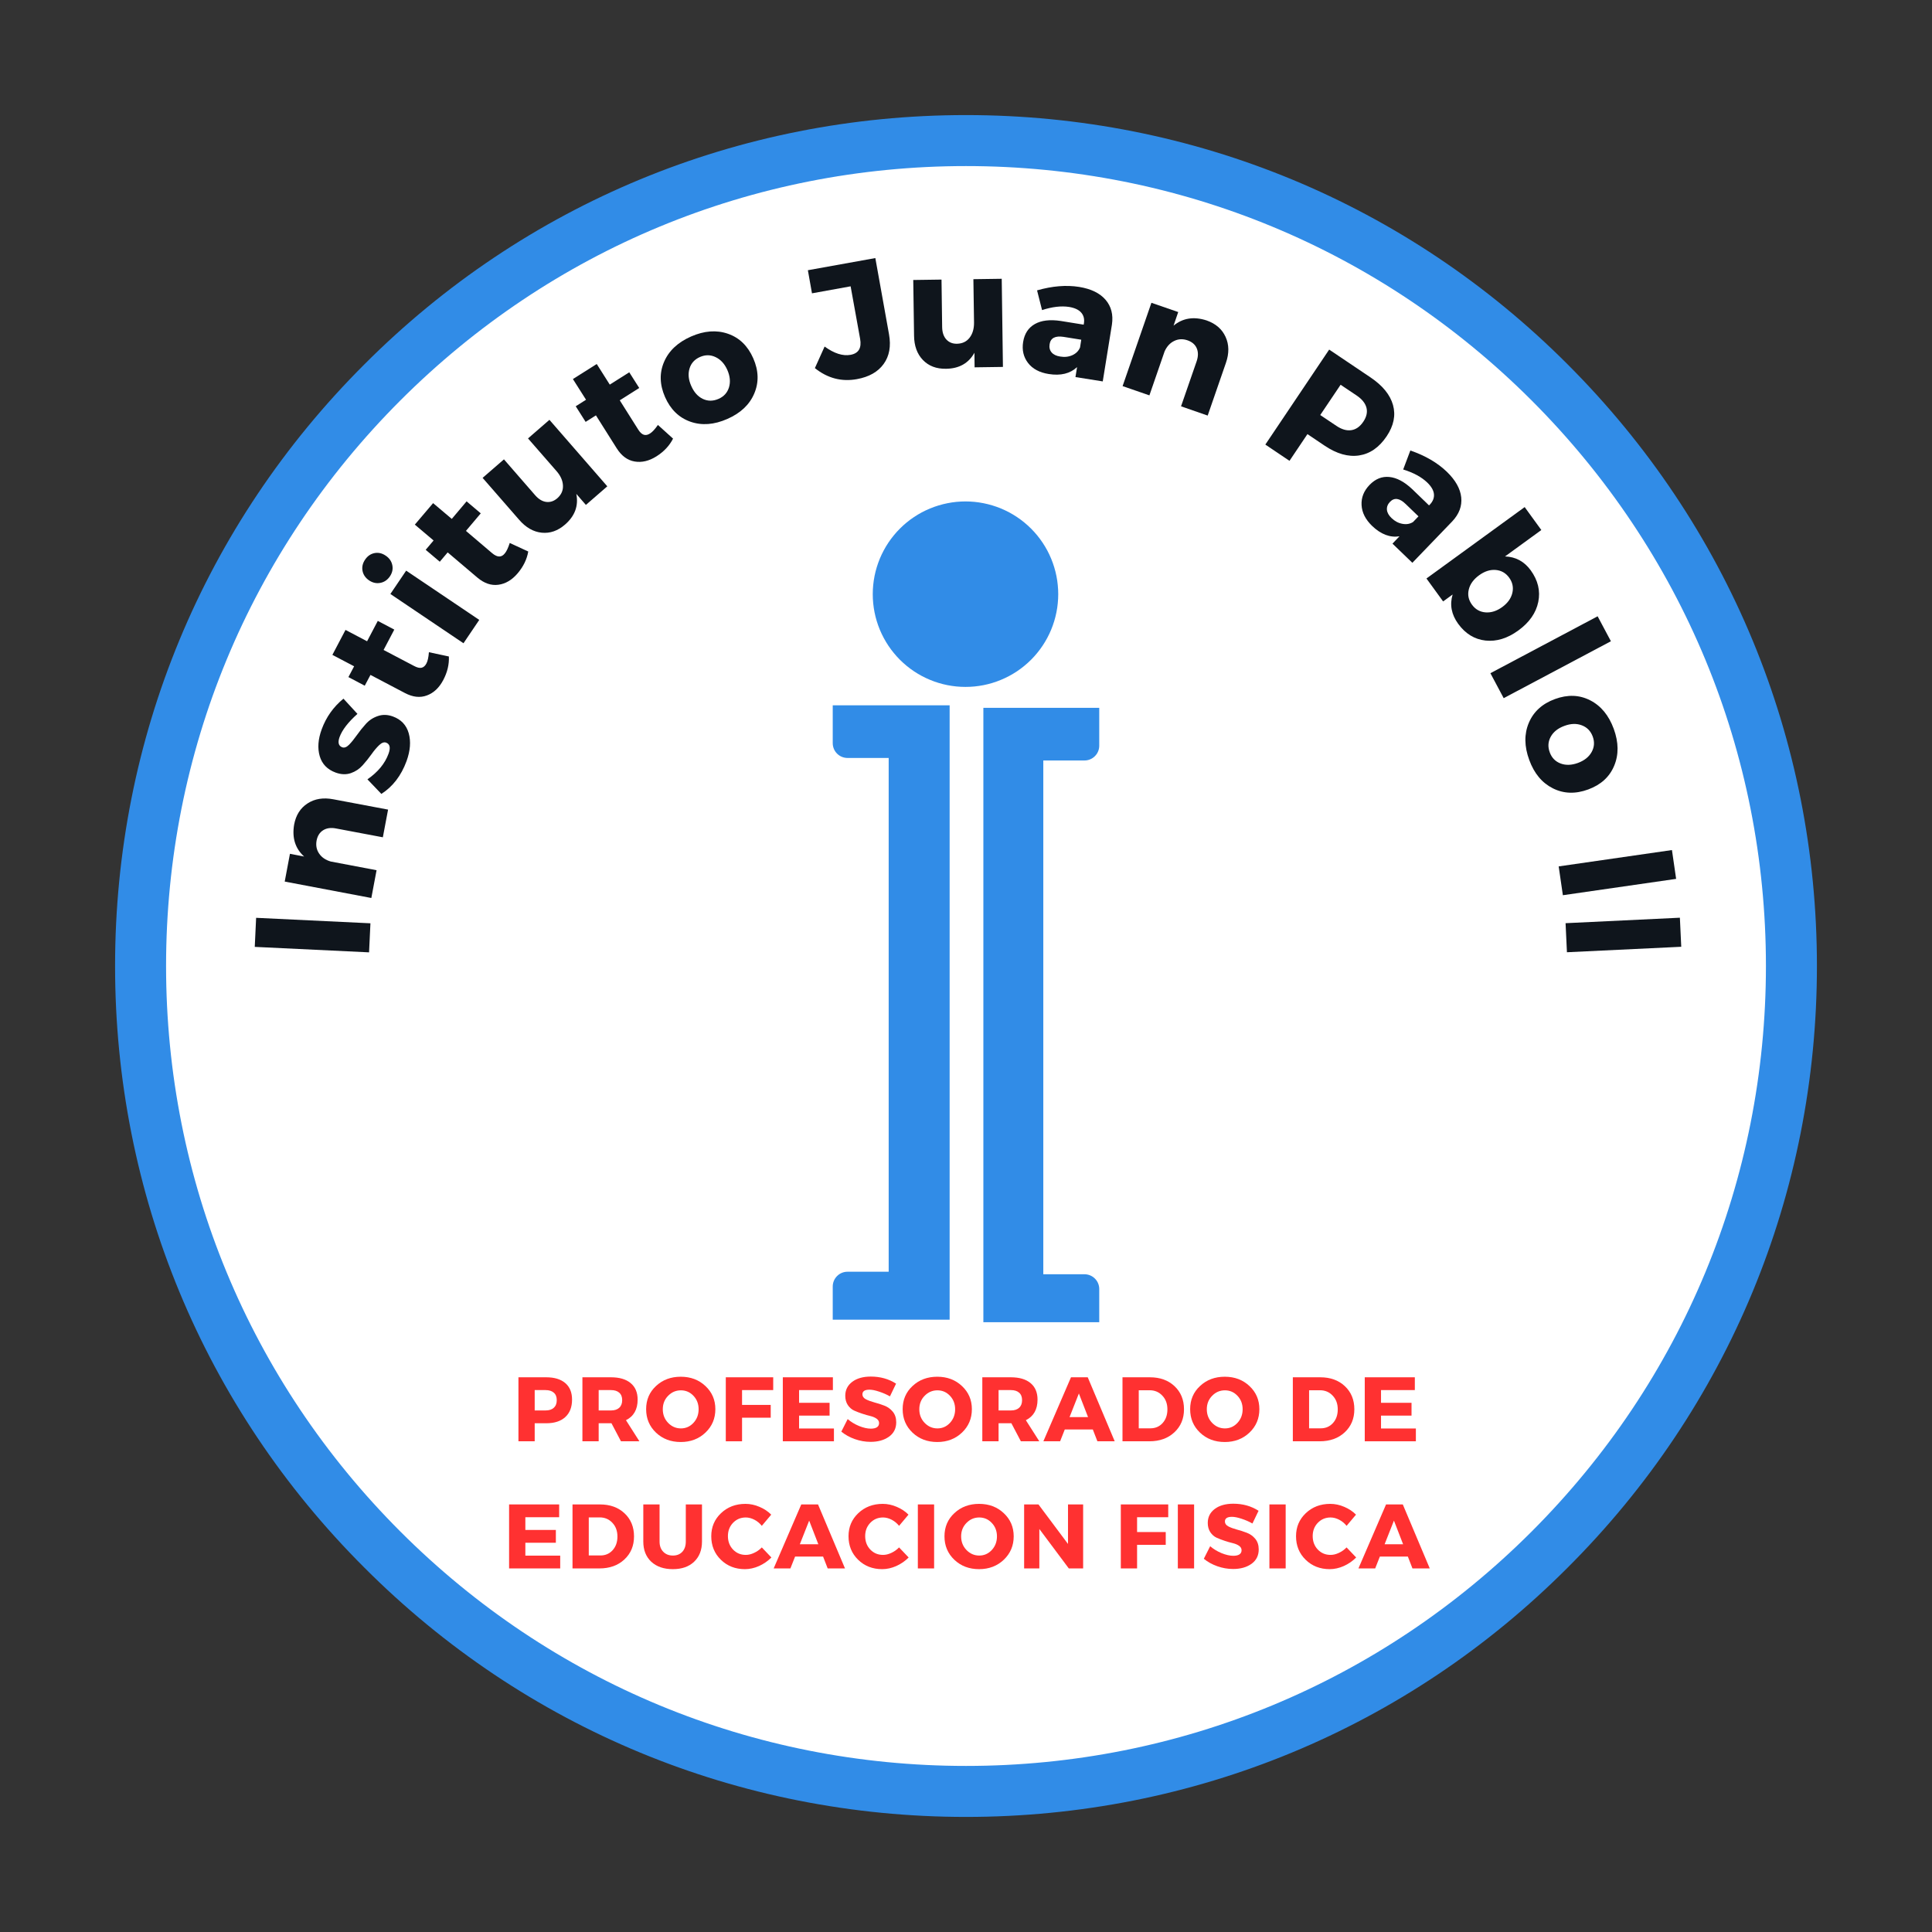 <svg xmlns="http://www.w3.org/2000/svg" xmlns:xlink="http://www.w3.org/1999/xlink" width="500" zoomAndPan="magnify" viewBox="0 0 375 375" height="500" preserveAspectRatio="xMidYMid meet" version="1.0"><rect x="0" y="0" width="375" height="375" fill="#333333" stroke="none"/><defs><g/><clipPath id="6f18730a36"><path d="M 23.715 23.715 L 351.465 23.715 L 351.465 351.465 L 23.715 351.465 Z M 23.715 23.715 " clip-rule="nonzero"/></clipPath><clipPath id="6c59c6cead"><path d="M 22.336 22.336 L 352.664 22.336 L 352.664 352.664 L 22.336 352.664 Z M 22.336 22.336 " clip-rule="nonzero"/></clipPath><clipPath id="77248aa5c9"><path d="M 187.5 352.664 C 143.402 352.664 101.879 335.504 70.723 304.277 C 39.496 273.121 22.336 231.598 22.336 187.5 C 22.336 143.402 39.496 101.879 70.723 70.723 C 101.879 39.496 143.402 22.336 187.5 22.336 C 231.598 22.336 273.121 39.496 304.277 70.723 C 335.504 101.945 352.664 143.402 352.664 187.5 C 352.664 231.598 335.504 273.121 304.277 304.277 C 273.121 335.504 231.598 352.664 187.5 352.664 Z M 187.5 32.234 C 146.043 32.234 107.031 48.41 77.719 77.719 C 48.41 107.031 32.234 146.043 32.234 187.5 C 32.234 228.957 48.41 267.969 77.719 297.281 C 107.031 326.59 146.043 342.766 187.5 342.766 C 228.957 342.766 267.969 326.59 297.281 297.281 C 326.59 267.969 342.766 228.957 342.766 187.5 C 342.766 146.043 326.59 107.031 297.281 77.719 C 267.969 48.41 228.957 32.234 187.5 32.234 Z M 187.5 32.234 " clip-rule="nonzero"/></clipPath><clipPath id="f1bd6f0bba"><path d="M 161.074 136.898 L 184.324 136.898 L 184.324 256.148 L 161.074 256.148 Z M 161.074 136.898 " clip-rule="nonzero"/></clipPath><clipPath id="13906348db"><path d="M 190.871 137.387 L 213.922 137.387 L 213.922 256.637 L 190.871 256.637 Z M 190.871 137.387 " clip-rule="nonzero"/></clipPath><clipPath id="35bfb2cb0c"><path d="M 169.402 97.328 L 205.402 97.328 L 205.402 133.328 L 169.402 133.328 Z M 169.402 97.328 " clip-rule="nonzero"/></clipPath></defs><g clip-path="url(#6f18730a36)"><path fill="#ffffff" d="M 351.465 187.59 C 351.465 190.273 351.398 192.953 351.27 195.633 C 351.137 198.312 350.941 200.984 350.676 203.652 C 350.414 206.324 350.086 208.984 349.691 211.637 C 349.301 214.289 348.84 216.93 348.316 219.562 C 347.793 222.191 347.207 224.809 346.555 227.41 C 345.902 230.012 345.188 232.594 344.41 235.16 C 343.633 237.727 342.789 240.273 341.887 242.801 C 340.984 245.324 340.02 247.824 338.992 250.305 C 337.965 252.781 336.879 255.23 335.73 257.656 C 334.586 260.082 333.379 262.477 332.117 264.84 C 330.852 267.207 329.531 269.539 328.152 271.84 C 326.773 274.141 325.34 276.406 323.848 278.637 C 322.359 280.863 320.812 283.059 319.215 285.211 C 317.617 287.367 315.969 289.48 314.27 291.551 C 312.566 293.625 310.816 295.656 309.016 297.645 C 307.215 299.629 305.363 301.57 303.469 303.469 C 301.57 305.363 299.629 307.215 297.645 309.016 C 295.656 310.816 293.625 312.566 291.551 314.27 C 289.48 315.969 287.367 317.617 285.211 319.215 C 283.059 320.812 280.863 322.359 278.637 323.848 C 276.406 325.34 274.141 326.773 271.84 328.152 C 269.539 329.531 267.207 330.852 264.84 332.117 C 262.477 333.379 260.082 334.586 257.656 335.73 C 255.23 336.879 252.781 337.965 250.305 338.992 C 247.824 340.02 245.324 340.984 242.801 341.887 C 240.273 342.789 237.727 343.633 235.16 344.41 C 232.594 345.188 230.012 345.902 227.41 346.555 C 224.809 347.207 222.191 347.793 219.562 348.316 C 216.93 348.84 214.289 349.301 211.637 349.691 C 208.984 350.086 206.324 350.414 203.652 350.676 C 200.984 350.941 198.312 351.137 195.633 351.27 C 192.953 351.398 190.273 351.465 187.59 351.465 C 184.91 351.465 182.23 351.398 179.551 351.27 C 176.871 351.137 174.199 350.941 171.527 350.676 C 168.859 350.414 166.199 350.086 163.547 349.691 C 160.895 349.301 158.25 348.84 155.621 348.316 C 152.992 347.793 150.375 347.207 147.773 346.555 C 145.172 345.902 142.586 345.188 140.02 344.41 C 137.453 343.633 134.91 342.789 132.383 341.887 C 129.859 340.984 127.355 340.02 124.879 338.992 C 122.402 337.965 119.949 336.879 117.527 335.73 C 115.102 334.586 112.707 333.379 110.34 332.117 C 107.977 330.852 105.645 329.531 103.344 328.152 C 101.043 326.773 98.777 325.34 96.547 323.848 C 94.316 322.359 92.125 320.812 89.973 319.215 C 87.816 317.617 85.703 315.969 83.629 314.27 C 81.559 312.566 79.527 310.816 77.539 309.016 C 75.551 307.215 73.609 305.363 71.715 303.469 C 69.816 301.57 67.969 299.629 66.168 297.645 C 64.367 295.656 62.617 293.625 60.914 291.551 C 59.211 289.48 57.562 287.367 55.965 285.211 C 54.367 283.059 52.824 280.863 51.336 278.637 C 49.844 276.406 48.41 274.141 47.031 271.84 C 45.652 269.539 44.332 267.207 43.066 264.84 C 41.801 262.477 40.598 260.082 39.449 257.656 C 38.305 255.23 37.215 252.781 36.191 250.305 C 35.164 247.824 34.199 245.324 33.297 242.801 C 32.391 240.273 31.551 237.727 30.773 235.16 C 29.992 232.594 29.277 230.012 28.629 227.41 C 27.977 224.809 27.387 222.191 26.863 219.562 C 26.34 216.93 25.883 214.289 25.488 211.637 C 25.098 208.984 24.77 206.324 24.504 203.652 C 24.242 200.984 24.047 198.312 23.914 195.633 C 23.781 192.953 23.715 190.273 23.715 187.59 C 23.715 184.91 23.781 182.23 23.914 179.551 C 24.047 176.871 24.242 174.199 24.504 171.527 C 24.77 168.859 25.098 166.199 25.488 163.547 C 25.883 160.895 26.34 158.25 26.863 155.621 C 27.387 152.992 27.977 150.375 28.629 147.773 C 29.277 145.172 29.992 142.586 30.773 140.02 C 31.551 137.453 32.391 134.91 33.297 132.383 C 34.199 129.859 35.164 127.355 36.191 124.879 C 37.215 122.402 38.305 119.949 39.449 117.527 C 40.598 115.102 41.801 112.707 43.066 110.34 C 44.332 107.977 45.652 105.645 47.031 103.344 C 48.41 101.043 49.844 98.777 51.336 96.547 C 52.824 94.316 54.367 92.125 55.965 89.973 C 57.562 87.816 59.211 85.703 60.914 83.629 C 62.617 81.559 64.367 79.527 66.168 77.539 C 67.969 75.551 69.816 73.609 71.715 71.715 C 73.609 69.816 75.551 67.969 77.539 66.168 C 79.527 64.367 81.559 62.617 83.629 60.914 C 85.703 59.211 87.816 57.562 89.973 55.965 C 92.125 54.367 94.316 52.824 96.547 51.336 C 98.777 49.844 101.043 48.41 103.344 47.031 C 105.645 45.652 107.977 44.332 110.34 43.066 C 112.707 41.801 115.102 40.598 117.527 39.449 C 119.949 38.305 122.402 37.215 124.879 36.191 C 127.355 35.164 129.859 34.199 132.383 33.297 C 134.91 32.391 137.453 31.551 140.02 30.773 C 142.586 29.992 145.172 29.277 147.773 28.629 C 150.375 27.977 152.992 27.387 155.621 26.863 C 158.25 26.34 160.895 25.883 163.547 25.488 C 166.199 25.098 168.859 24.77 171.527 24.504 C 174.199 24.242 176.871 24.047 179.551 23.914 C 182.23 23.781 184.91 23.715 187.59 23.715 C 190.273 23.715 192.953 23.781 195.633 23.914 C 198.312 24.047 200.984 24.242 203.652 24.504 C 206.324 24.77 208.984 25.098 211.637 25.488 C 214.289 25.883 216.93 26.34 219.562 26.863 C 222.191 27.387 224.809 27.977 227.41 28.629 C 230.012 29.277 232.594 29.992 235.16 30.773 C 237.727 31.551 240.273 32.391 242.801 33.297 C 245.324 34.199 247.824 35.164 250.305 36.191 C 252.781 37.215 255.23 38.305 257.656 39.449 C 260.082 40.598 262.477 41.801 264.84 43.066 C 267.207 44.332 269.539 45.652 271.84 47.031 C 274.141 48.41 276.406 49.844 278.637 51.336 C 280.863 52.824 283.059 54.367 285.211 55.965 C 287.367 57.562 289.48 59.211 291.551 60.914 C 293.625 62.617 295.656 64.367 297.645 66.168 C 299.629 67.969 301.57 69.816 303.469 71.715 C 305.363 73.609 307.215 75.551 309.016 77.539 C 310.816 79.527 312.566 81.559 314.27 83.629 C 315.969 85.703 317.617 87.816 319.215 89.973 C 320.812 92.125 322.359 94.316 323.848 96.547 C 325.34 98.777 326.773 101.043 328.152 103.344 C 329.531 105.645 330.852 107.977 332.117 110.34 C 333.379 112.707 334.586 115.102 335.73 117.527 C 336.879 119.949 337.965 122.402 338.992 124.879 C 340.02 127.355 340.984 129.859 341.887 132.383 C 342.789 134.91 343.633 137.453 344.41 140.02 C 345.188 142.586 345.902 145.172 346.555 147.773 C 347.207 150.375 347.793 152.992 348.316 155.621 C 348.84 158.25 349.301 160.895 349.691 163.547 C 350.086 166.199 350.414 168.859 350.676 171.527 C 350.941 174.199 351.137 176.871 351.27 179.551 C 351.398 182.23 351.465 184.91 351.465 187.59 Z M 351.465 187.59 " fill-opacity="1" fill-rule="nonzero"/></g><g clip-path="url(#6c59c6cead)"><g clip-path="url(#77248aa5c9)"><path fill="#318ce7" d="M 22.336 22.336 L 352.664 22.336 L 352.664 352.664 L 22.336 352.664 Z M 22.336 22.336 " fill-opacity="1" fill-rule="nonzero"/></g></g><g fill="#0f151c" fill-opacity="1"><g transform="translate(71.526, 187.07)"><g><path d="M 0.375 -7.859 L 0.109 -2.219 L -22.078 -3.281 L -21.812 -8.922 Z M 0.375 -7.859 "/></g></g></g><g fill="#0f151c" fill-opacity="1"><g transform="translate(71.67, 176.456)"><g><path d="M -14.578 -16.406 C -14.234 -18.25 -13.363 -19.617 -11.969 -20.516 C -10.582 -21.422 -8.91 -21.688 -6.953 -21.312 L 3.656 -19.312 L 2.641 -13.938 L -6.469 -15.656 C -7.445 -15.844 -8.27 -15.727 -8.938 -15.312 C -9.613 -14.895 -10.039 -14.227 -10.219 -13.312 C -10.395 -12.352 -10.227 -11.504 -9.719 -10.766 C -9.219 -10.035 -8.469 -9.523 -7.469 -9.234 L 1.422 -7.547 L 0.406 -2.156 L -16.406 -5.344 L -15.391 -10.734 L -12.641 -10.203 C -14.367 -11.766 -15.016 -13.832 -14.578 -16.406 Z M -14.578 -16.406 "/></g></g></g><g fill="#0f151c" fill-opacity="1"><g transform="translate(75.897, 155.331)"><g><path d="M -13.453 -13.781 C -12.586 -16.145 -11.18 -18.125 -9.234 -19.719 L -6.516 -16.766 C -8.316 -15.16 -9.473 -13.664 -9.984 -12.281 C -10.367 -11.219 -10.195 -10.551 -9.469 -10.281 C -9.062 -10.133 -8.617 -10.301 -8.141 -10.781 C -7.672 -11.258 -7.172 -11.875 -6.641 -12.625 C -6.109 -13.383 -5.523 -14.113 -4.891 -14.812 C -4.266 -15.52 -3.488 -16.031 -2.562 -16.344 C -1.645 -16.664 -0.672 -16.641 0.359 -16.266 C 1.961 -15.68 2.988 -14.594 3.438 -13 C 3.883 -11.414 3.742 -9.617 3.016 -7.609 C 1.973 -4.773 0.344 -2.648 -1.875 -1.234 L -4.578 -4.062 C -2.547 -5.469 -1.18 -7.125 -0.484 -9.031 C -0.055 -10.195 -0.211 -10.914 -0.953 -11.188 C -1.359 -11.332 -1.805 -11.172 -2.297 -10.703 C -2.785 -10.242 -3.285 -9.648 -3.797 -8.922 C -4.316 -8.191 -4.891 -7.477 -5.516 -6.781 C -6.141 -6.082 -6.898 -5.578 -7.797 -5.266 C -8.703 -4.953 -9.688 -4.988 -10.75 -5.375 C -12.363 -5.969 -13.395 -7.035 -13.844 -8.578 C -14.289 -10.117 -14.16 -11.852 -13.453 -13.781 Z M -13.453 -13.781 "/></g></g></g><g fill="#0f151c" fill-opacity="1"><g transform="translate(81.782, 139.563)"><g><path d="M 1.469 -12.969 L 5.344 -12.141 C 5.414 -10.598 5.051 -9.07 4.25 -7.562 C 3.457 -6.062 2.398 -5.066 1.078 -4.578 C -0.234 -4.086 -1.656 -4.242 -3.188 -5.047 L -9.875 -8.562 L -10.984 -6.469 L -14.156 -8.141 L -13.047 -10.234 L -17.266 -12.453 L -14.719 -17.297 L -10.531 -15.094 L -8.453 -19.047 L -5.25 -17.359 L -7.328 -13.406 L -1.406 -10.297 C -0.82 -9.984 -0.336 -9.867 0.047 -9.953 C 0.441 -10.047 0.758 -10.332 1 -10.812 C 1.238 -11.27 1.395 -11.988 1.469 -12.969 Z M 1.469 -12.969 "/></g></g></g><g fill="#0f151c" fill-opacity="1"><g transform="translate(88.742, 126.667)"><g><path d="M -18.375 -15.859 C -18.52 -16.617 -18.352 -17.348 -17.875 -18.047 C -17.406 -18.742 -16.797 -19.164 -16.047 -19.312 C -15.297 -19.457 -14.57 -19.289 -13.875 -18.812 C -13.176 -18.344 -12.75 -17.727 -12.594 -16.969 C -12.438 -16.219 -12.594 -15.492 -13.062 -14.797 C -13.539 -14.098 -14.16 -13.676 -14.922 -13.531 C -15.68 -13.383 -16.41 -13.547 -17.109 -14.016 C -17.805 -14.492 -18.227 -15.109 -18.375 -15.859 Z M 4.281 -6.344 L 1.219 -1.812 L -12.969 -11.375 L -9.906 -15.906 Z M 4.281 -6.344 "/></g></g></g><g fill="#0f151c" fill-opacity="1"><g transform="translate(94.69, 117.735)"><g><path d="M 4.25 -12.344 L 7.844 -10.688 C 7.582 -9.176 6.898 -7.77 5.797 -6.469 C 4.691 -5.164 3.441 -4.422 2.047 -4.234 C 0.648 -4.047 -0.707 -4.508 -2.031 -5.625 L -7.797 -10.516 L -9.328 -8.703 L -12.062 -11.016 L -10.531 -12.828 L -14.172 -15.906 L -10.625 -20.078 L -7 -17.016 L -4.125 -20.422 L -1.375 -18.094 L -4.25 -14.688 L 0.859 -10.344 C 1.359 -9.926 1.812 -9.719 2.219 -9.719 C 2.625 -9.719 2.988 -9.926 3.312 -10.344 C 3.633 -10.727 3.945 -11.395 4.25 -12.344 Z M 4.25 -12.344 "/></g></g></g><g fill="#0f151c" fill-opacity="1"><g transform="translate(103.644, 106.77)"><g><path d="M 3 -25.281 L 14.234 -12.375 L 10.078 -8.766 L 8.219 -10.906 C 8.676 -8.602 7.945 -6.617 6.031 -4.953 C 4.625 -3.734 3.113 -3.207 1.5 -3.375 C -0.113 -3.539 -1.57 -4.375 -2.875 -5.875 L -9.969 -14.016 L -5.828 -17.609 L 0.234 -10.641 C 0.91 -9.867 1.633 -9.438 2.406 -9.344 C 3.176 -9.258 3.883 -9.5 4.531 -10.062 C 5.312 -10.758 5.676 -11.582 5.625 -12.531 C 5.582 -13.488 5.172 -14.414 4.391 -15.312 L -1.156 -21.672 Z M 3 -25.281 "/></g></g></g><g fill="#0f151c" fill-opacity="1"><g transform="translate(119.951, 92.981)"><g><path d="M 7.75 -10.5 L 10.688 -7.844 C 9.988 -6.469 8.914 -5.32 7.469 -4.406 C 6.031 -3.5 4.613 -3.164 3.219 -3.406 C 1.832 -3.645 0.676 -4.5 -0.25 -5.969 L -4.281 -12.359 L -6.281 -11.094 L -8.203 -14.125 L -6.203 -15.391 L -8.75 -19.406 L -4.125 -22.328 L -1.594 -18.328 L 2.188 -20.719 L 4.125 -17.672 L 0.344 -15.281 L 3.922 -9.609 C 4.266 -9.055 4.629 -8.719 5.016 -8.594 C 5.41 -8.477 5.828 -8.57 6.266 -8.875 C 6.691 -9.145 7.188 -9.688 7.75 -10.5 Z M 7.75 -10.5 "/></g></g></g><g fill="#0f151c" fill-opacity="1"><g transform="translate(131.834, 85.222)"><g><path d="M 2.297 -19.906 C 4.859 -21.031 7.25 -21.207 9.469 -20.438 C 11.688 -19.664 13.32 -18.078 14.375 -15.672 C 15.426 -13.273 15.488 -10.992 14.562 -8.828 C 13.645 -6.672 11.906 -5.031 9.344 -3.906 C 6.77 -2.77 4.375 -2.594 2.156 -3.375 C -0.062 -4.164 -1.695 -5.758 -2.75 -8.156 C -3.801 -10.562 -3.863 -12.836 -2.938 -14.984 C -2.02 -17.129 -0.273 -18.77 2.297 -19.906 Z M 4.047 -15.938 C 2.992 -15.477 2.312 -14.727 2 -13.688 C 1.688 -12.645 1.797 -11.523 2.328 -10.328 C 2.859 -9.109 3.609 -8.266 4.578 -7.797 C 5.555 -7.336 6.57 -7.336 7.625 -7.797 C 8.656 -8.242 9.332 -8.984 9.656 -10.016 C 9.977 -11.055 9.875 -12.188 9.344 -13.406 C 8.812 -14.602 8.051 -15.438 7.062 -15.906 C 6.082 -16.375 5.078 -16.383 4.047 -15.938 Z M 4.047 -15.938 "/></g></g></g><g fill="#0f151c" fill-opacity="1"><g transform="translate(151.112, 77.226)"><g/></g></g><g fill="#0f151c" fill-opacity="1"><g transform="translate(158.902, 74.669)"><g><path d="M 11 -24.578 L 13.656 -9.781 C 14.07 -7.469 13.723 -5.547 12.609 -4.016 C 11.504 -2.484 9.773 -1.504 7.422 -1.078 C 4.441 -0.535 1.723 -1.25 -0.734 -3.219 L 1.156 -7.406 C 3.008 -6.062 4.688 -5.523 6.188 -5.797 C 7.75 -6.078 8.367 -7.113 8.047 -8.906 L 6.203 -19.094 L -1.297 -17.734 L -2.094 -22.219 Z M 11 -24.578 "/></g></g></g><g fill="#0f151c" fill-opacity="1"><g transform="translate(175.809, 71.47)"><g><path d="M 18.625 -17.359 L 18.859 -0.25 L 13.359 -0.172 L 13.328 -3 C 12.191 -0.957 10.352 0.078 7.812 0.109 C 5.945 0.141 4.453 -0.426 3.328 -1.594 C 2.203 -2.758 1.629 -4.336 1.609 -6.328 L 1.453 -17.125 L 6.938 -17.203 L 7.062 -7.969 C 7.082 -6.945 7.352 -6.148 7.875 -5.578 C 8.406 -5.004 9.102 -4.727 9.969 -4.75 C 11.008 -4.781 11.816 -5.172 12.391 -5.922 C 12.973 -6.68 13.258 -7.656 13.25 -8.844 L 13.125 -17.281 Z M 18.625 -17.359 "/></g></g></g><g fill="#0f151c" fill-opacity="1"><g transform="translate(196.934, 71.282)"><g><path d="M 12.516 -15.594 C 14.836 -15.219 16.551 -14.383 17.656 -13.094 C 18.758 -11.812 19.172 -10.207 18.891 -8.281 L 17.109 2.75 L 11.812 1.906 L 12.125 -0.031 C 10.781 1.238 8.941 1.688 6.609 1.312 C 4.828 1.031 3.492 0.316 2.609 -0.828 C 1.723 -1.984 1.406 -3.344 1.656 -4.906 C 1.914 -6.52 2.676 -7.68 3.938 -8.391 C 5.195 -9.098 6.867 -9.297 8.953 -8.984 L 13.406 -8.266 L 13.453 -8.516 C 13.586 -9.348 13.414 -10.039 12.938 -10.594 C 12.457 -11.156 11.676 -11.523 10.594 -11.703 C 9.062 -11.941 7.305 -11.738 5.328 -11.094 L 4.359 -14.922 C 7.305 -15.766 10.023 -15.988 12.516 -15.594 Z M 8.844 -2.078 C 9.707 -1.93 10.5 -2.02 11.219 -2.344 C 11.938 -2.676 12.43 -3.176 12.703 -3.844 L 12.938 -5.344 L 9.531 -5.891 C 7.895 -6.148 6.984 -5.68 6.797 -4.484 C 6.691 -3.848 6.816 -3.316 7.172 -2.891 C 7.535 -2.461 8.094 -2.191 8.844 -2.078 Z M 8.844 -2.078 "/></g></g></g><g fill="#0f151c" fill-opacity="1"><g transform="translate(215.833, 74.225)"><g><path d="M 18.359 -12.031 C 20.129 -11.414 21.359 -10.352 22.047 -8.844 C 22.742 -7.332 22.766 -5.641 22.109 -3.766 L 18.578 6.438 L 13.406 4.641 L 16.438 -4.109 C 16.758 -5.055 16.766 -5.895 16.453 -6.625 C 16.141 -7.352 15.539 -7.867 14.656 -8.172 C 13.738 -8.484 12.879 -8.441 12.078 -8.047 C 11.273 -7.66 10.656 -6.988 10.219 -6.031 L 7.266 2.516 L 2.062 0.719 L 7.656 -15.453 L 12.859 -13.656 L 11.953 -11.016 C 13.742 -12.492 15.879 -12.832 18.359 -12.031 Z M 18.359 -12.031 "/></g></g></g><g fill="#0f151c" fill-opacity="1"><g transform="translate(236.415, 81.87)"><g/></g></g><g fill="#0f151c" fill-opacity="1"><g transform="translate(243.758, 85.057)"><g><path d="M 14.234 -17.203 L 22.266 -11.797 C 24.617 -10.211 26.07 -8.426 26.625 -6.438 C 27.176 -4.445 26.766 -2.426 25.391 -0.375 C 23.941 1.781 22.16 3.02 20.047 3.344 C 17.941 3.664 15.711 3.035 13.359 1.453 L 10.016 -0.797 L 6.531 4.391 L 1.844 1.234 Z M 16.453 -10.375 L 12.5 -4.5 L 15.625 -2.406 C 16.656 -1.707 17.625 -1.426 18.531 -1.562 C 19.438 -1.695 20.211 -2.242 20.859 -3.203 C 21.492 -4.148 21.695 -5.055 21.469 -5.922 C 21.238 -6.797 20.609 -7.582 19.578 -8.281 Z M 16.453 -10.375 "/></g></g></g><g fill="#0f151c" fill-opacity="1"><g transform="translate(261.654, 97.222)"><g><path d="M 19.156 -5.672 C 20.852 -4.035 21.789 -2.375 21.969 -0.688 C 22.145 1 21.566 2.551 20.234 3.969 L 12.484 12.016 L 8.625 8.297 L 9.984 6.875 C 8.148 7.164 6.379 6.492 4.672 4.859 C 3.379 3.609 2.695 2.254 2.625 0.797 C 2.551 -0.648 3.066 -1.945 4.172 -3.094 C 5.305 -4.27 6.586 -4.785 8.016 -4.641 C 9.453 -4.504 10.938 -3.711 12.469 -2.266 L 15.719 0.875 L 15.906 0.688 C 16.488 0.07 16.742 -0.598 16.672 -1.328 C 16.598 -2.055 16.164 -2.801 15.375 -3.562 C 14.258 -4.633 12.703 -5.477 10.703 -6.094 L 12.094 -9.781 C 14.988 -8.781 17.344 -7.41 19.156 -5.672 Z M 8.453 3.344 C 9.078 3.945 9.781 4.316 10.562 4.453 C 11.344 4.598 12.031 4.477 12.625 4.094 L 13.672 3 L 11.188 0.609 C 10 -0.547 8.984 -0.688 8.141 0.188 C 7.703 0.645 7.504 1.156 7.547 1.719 C 7.598 2.281 7.898 2.82 8.453 3.344 Z M 8.453 3.344 "/></g></g></g><g fill="#0f151c" fill-opacity="1"><g transform="translate(275.5, 110.394)"><g><path d="M 21.609 0.297 C 23.023 2.254 23.516 4.301 23.078 6.438 C 22.641 8.57 21.348 10.422 19.203 11.984 C 17.098 13.516 14.977 14.164 12.844 13.938 C 10.719 13.707 8.945 12.625 7.531 10.688 C 6.219 8.875 5.859 6.977 6.453 5 L 4.609 6.344 L 1.375 1.891 L 20.438 -11.969 L 23.672 -7.516 L 16.625 -2.391 C 18.688 -2.316 20.348 -1.422 21.609 0.297 Z M 10.203 6.969 C 10.867 7.883 11.75 8.383 12.844 8.469 C 13.938 8.551 15.016 8.207 16.078 7.438 C 17.141 6.664 17.797 5.75 18.047 4.688 C 18.297 3.625 18.086 2.633 17.422 1.719 C 16.766 0.82 15.895 0.328 14.812 0.234 C 13.727 0.148 12.656 0.492 11.594 1.266 C 10.52 2.047 9.852 2.961 9.594 4.016 C 9.332 5.066 9.535 6.051 10.203 6.969 Z M 10.203 6.969 "/></g></g></g><g fill="#0f151c" fill-opacity="1"><g transform="translate(288.192, 128.59)"><g><path d="M 3.672 6.922 L 1.094 2.078 L 21.906 -8.969 L 24.484 -4.125 Z M 3.672 6.922 "/></g></g></g><g fill="#0f151c" fill-opacity="1"><g transform="translate(293.495, 137.939)"><g><path d="M 19.734 3.531 C 20.691 6.156 20.719 8.547 19.812 10.703 C 18.914 12.859 17.234 14.391 14.766 15.297 C 12.305 16.203 10.023 16.129 7.922 15.078 C 5.816 14.023 4.285 12.188 3.328 9.562 C 2.359 6.926 2.332 4.523 3.25 2.359 C 4.164 0.191 5.852 -1.344 8.312 -2.25 C 10.781 -3.156 13.055 -3.078 15.141 -2.016 C 17.234 -0.953 18.766 0.895 19.734 3.531 Z M 15.656 5.031 C 15.258 3.957 14.551 3.227 13.531 2.844 C 12.52 2.457 11.395 2.492 10.156 2.953 C 8.906 3.41 8.02 4.113 7.5 5.062 C 6.977 6.008 6.914 7.02 7.312 8.094 C 7.695 9.145 8.395 9.863 9.406 10.25 C 10.414 10.633 11.547 10.598 12.797 10.141 C 14.035 9.68 14.914 8.977 15.438 8.031 C 15.969 7.082 16.039 6.082 15.656 5.031 Z M 15.656 5.031 "/></g></g></g><g fill="#0f151c" fill-opacity="1"><g transform="translate(300.286, 157.674)"><g/></g></g><g fill="#0f151c" fill-opacity="1"><g transform="translate(302.227, 165.964)"><g><path d="M 1.125 7.797 L 0.312 2.203 L 22.297 -0.969 L 23.109 4.625 Z M 1.125 7.797 "/></g></g></g><g fill="#0f151c" fill-opacity="1"><g transform="translate(303.767, 176.971)"><g><path d="M 0.375 7.859 L 0.109 2.219 L 22.297 1.156 L 22.562 6.797 Z M 0.375 7.859 "/></g></g></g><g clip-path="url(#f1bd6f0bba)"><path fill="#318ce7" d="M 216.738 264.48 L 164.496 264.48 C 164.117 264.48 163.754 264.406 163.402 264.258 C 163.051 264.113 162.742 263.906 162.473 263.637 C 162.203 263.367 161.996 263.055 161.852 262.703 C 161.707 262.352 161.633 261.984 161.633 261.605 L 161.633 249.723 C 161.633 249.344 161.703 248.973 161.848 248.621 C 161.992 248.27 162.199 247.957 162.469 247.688 C 162.738 247.414 163.047 247.207 163.398 247.062 C 163.75 246.914 164.117 246.844 164.496 246.844 L 172.492 246.844 L 172.492 147.117 L 164.496 147.117 C 164.117 147.117 163.75 147.043 163.398 146.898 C 163.047 146.754 162.738 146.543 162.469 146.273 C 162.199 146.004 161.992 145.691 161.848 145.34 C 161.703 144.984 161.633 144.617 161.633 144.234 L 161.633 132.355 C 161.633 131.973 161.707 131.609 161.852 131.254 C 161.996 130.902 162.203 130.594 162.473 130.32 C 162.742 130.051 163.051 129.844 163.402 129.699 C 163.754 129.555 164.117 129.48 164.496 129.48 L 216.738 129.48 C 217.117 129.48 217.48 129.555 217.832 129.699 C 218.184 129.844 218.492 130.051 218.762 130.32 C 219.031 130.594 219.238 130.902 219.383 131.254 C 219.527 131.609 219.602 131.973 219.602 132.355 L 219.602 144.234 C 219.602 144.617 219.531 144.984 219.387 145.34 C 219.238 145.691 219.035 146.004 218.766 146.273 C 218.496 146.543 218.188 146.754 217.836 146.898 C 217.484 147.043 217.117 147.117 216.738 147.117 L 208.742 147.117 L 208.742 246.871 L 216.727 246.871 C 217.105 246.871 217.473 246.945 217.824 247.09 C 218.176 247.238 218.484 247.445 218.754 247.715 C 219.023 247.984 219.227 248.297 219.375 248.652 C 219.52 249.004 219.59 249.371 219.59 249.754 L 219.59 261.605 C 219.59 261.984 219.516 262.348 219.371 262.699 C 219.227 263.051 219.02 263.363 218.754 263.633 C 218.484 263.902 218.18 264.109 217.828 264.258 C 217.48 264.402 217.113 264.477 216.738 264.48 Z M 216.738 264.48 " fill-opacity="1" fill-rule="nonzero"/></g><g clip-path="url(#13906348db)"><path fill="#318ce7" d="M 158.262 264.969 L 210.5 264.969 C 210.879 264.969 211.242 264.895 211.594 264.75 C 211.945 264.602 212.254 264.395 212.523 264.125 C 212.793 263.855 213 263.547 213.145 263.191 C 213.289 262.84 213.363 262.477 213.363 262.094 L 213.363 250.215 C 213.363 249.832 213.293 249.465 213.148 249.109 C 213.004 248.758 212.797 248.445 212.527 248.176 C 212.258 247.906 211.949 247.699 211.598 247.551 C 211.246 247.406 210.879 247.332 210.5 247.332 L 202.504 247.332 L 202.504 147.609 L 210.5 147.609 C 210.879 147.609 211.246 147.535 211.598 147.387 C 211.949 147.242 212.258 147.035 212.527 146.762 C 212.797 146.492 213.004 146.18 213.148 145.828 C 213.293 145.477 213.363 145.109 213.363 144.727 L 213.363 132.844 C 213.363 132.465 213.293 132.098 213.145 131.746 C 213 131.395 212.793 131.082 212.523 130.812 C 212.258 130.543 211.945 130.336 211.594 130.188 C 211.246 130.043 210.879 129.969 210.5 129.969 L 158.262 129.969 C 157.879 129.969 157.516 130.043 157.164 130.188 C 156.812 130.336 156.504 130.543 156.234 130.812 C 155.965 131.082 155.758 131.395 155.613 131.746 C 155.469 132.098 155.395 132.465 155.395 132.844 L 155.395 144.727 C 155.395 145.109 155.465 145.477 155.609 145.828 C 155.758 146.18 155.965 146.492 156.23 146.762 C 156.5 147.035 156.812 147.242 157.16 147.387 C 157.512 147.535 157.879 147.609 158.262 147.609 L 166.254 147.609 L 166.254 247.359 L 158.273 247.359 C 157.891 247.359 157.523 247.434 157.172 247.582 C 156.824 247.727 156.512 247.934 156.242 248.207 C 155.977 248.477 155.77 248.789 155.621 249.141 C 155.477 249.492 155.406 249.859 155.406 250.242 L 155.406 262.094 C 155.406 262.473 155.48 262.84 155.625 263.191 C 155.77 263.543 155.977 263.852 156.242 264.121 C 156.512 264.391 156.82 264.598 157.168 264.746 C 157.516 264.895 157.883 264.969 158.262 264.969 Z M 158.262 264.969 " fill-opacity="1" fill-rule="nonzero"/></g><g clip-path="url(#35bfb2cb0c)"><path fill="#318ce7" d="M 205.402 115.328 C 205.402 115.918 205.371 116.508 205.312 117.094 C 205.258 117.68 205.172 118.262 205.055 118.84 C 204.941 119.418 204.797 119.988 204.625 120.555 C 204.453 121.117 204.258 121.672 204.031 122.219 C 203.805 122.762 203.555 123.293 203.277 123.812 C 202.996 124.332 202.695 124.84 202.367 125.328 C 202.039 125.82 201.688 126.293 201.316 126.746 C 200.941 127.203 200.547 127.641 200.129 128.059 C 199.711 128.473 199.277 128.867 198.82 129.242 C 198.363 129.617 197.891 129.969 197.402 130.297 C 196.91 130.621 196.406 130.926 195.887 131.203 C 195.367 131.48 194.832 131.734 194.289 131.957 C 193.746 132.184 193.191 132.383 192.625 132.555 C 192.062 132.727 191.492 132.867 190.914 132.984 C 190.336 133.098 189.75 133.184 189.164 133.242 C 188.578 133.301 187.992 133.328 187.402 133.328 C 186.812 133.328 186.223 133.301 185.637 133.242 C 185.051 133.184 184.469 133.098 183.891 132.984 C 183.312 132.867 182.738 132.727 182.176 132.555 C 181.613 132.383 181.059 132.184 180.512 131.957 C 179.969 131.734 179.438 131.48 178.914 131.203 C 178.395 130.926 177.891 130.621 177.402 130.297 C 176.91 129.969 176.438 129.617 175.98 129.242 C 175.527 128.867 175.09 128.473 174.672 128.059 C 174.258 127.641 173.859 127.203 173.488 126.746 C 173.113 126.293 172.762 125.82 172.434 125.328 C 172.105 124.84 171.805 124.332 171.527 123.812 C 171.25 123.293 170.996 122.762 170.77 122.219 C 170.547 121.672 170.348 121.117 170.176 120.555 C 170.004 119.988 169.863 119.418 169.746 118.84 C 169.633 118.262 169.547 117.68 169.488 117.094 C 169.43 116.508 169.402 115.918 169.402 115.328 C 169.402 114.738 169.43 114.152 169.488 113.566 C 169.547 112.977 169.633 112.395 169.746 111.816 C 169.863 111.238 170.004 110.668 170.176 110.105 C 170.348 109.539 170.547 108.984 170.77 108.441 C 170.996 107.895 171.25 107.363 171.527 106.844 C 171.805 106.324 172.105 105.82 172.434 105.328 C 172.762 104.84 173.113 104.367 173.488 103.91 C 173.859 103.453 174.258 103.02 174.672 102.602 C 175.09 102.184 175.527 101.789 175.98 101.414 C 176.438 101.039 176.91 100.691 177.402 100.363 C 177.891 100.035 178.395 99.73 178.914 99.453 C 179.438 99.176 179.969 98.926 180.512 98.699 C 181.059 98.473 181.613 98.273 182.176 98.105 C 182.738 97.934 183.312 97.789 183.891 97.676 C 184.469 97.559 185.051 97.473 185.637 97.414 C 186.223 97.359 186.812 97.328 187.402 97.328 C 187.992 97.328 188.578 97.359 189.164 97.414 C 189.75 97.473 190.336 97.559 190.914 97.676 C 191.492 97.789 192.062 97.934 192.625 98.105 C 193.191 98.273 193.746 98.473 194.289 98.699 C 194.832 98.926 195.367 99.176 195.887 99.453 C 196.406 99.73 196.91 100.035 197.402 100.363 C 197.891 100.691 198.363 101.039 198.82 101.414 C 199.277 101.789 199.711 102.184 200.129 102.602 C 200.547 103.02 200.941 103.453 201.316 103.91 C 201.688 104.367 202.039 104.84 202.367 105.328 C 202.695 105.82 202.996 106.324 203.277 106.844 C 203.555 107.363 203.805 107.895 204.031 108.441 C 204.258 108.984 204.453 109.539 204.625 110.105 C 204.797 110.668 204.941 111.238 205.055 111.816 C 205.172 112.395 205.258 112.977 205.312 113.566 C 205.371 114.152 205.402 114.738 205.402 115.328 Z M 205.402 115.328 " fill-opacity="1" fill-rule="nonzero"/></g><g fill="#ff3131" fill-opacity="1"><g transform="translate(99.379, 279.753)"><g><path d="M 1.25 -12.422 L 6.656 -12.422 C 8.238 -12.422 9.469 -12.047 10.344 -11.297 C 11.219 -10.547 11.656 -9.477 11.656 -8.094 C 11.656 -6.633 11.219 -5.504 10.344 -4.703 C 9.469 -3.898 8.238 -3.5 6.656 -3.5 L 4.406 -3.5 L 4.406 0 L 1.25 0 Z M 4.406 -9.938 L 4.406 -5.984 L 6.5 -5.984 C 7.195 -5.984 7.734 -6.156 8.109 -6.5 C 8.492 -6.844 8.688 -7.336 8.688 -7.984 C 8.688 -8.629 8.492 -9.113 8.109 -9.438 C 7.734 -9.77 7.195 -9.938 6.5 -9.938 Z M 4.406 -9.938 "/></g></g></g><g fill="#ff3131" fill-opacity="1"><g transform="translate(111.796, 279.753)"><g><path d="M 8.734 0 L 6.891 -3.5 L 4.406 -3.5 L 4.406 0 L 1.25 0 L 1.25 -12.422 L 6.797 -12.422 C 8.441 -12.422 9.711 -12.047 10.609 -11.297 C 11.516 -10.547 11.969 -9.477 11.969 -8.094 C 11.969 -6.176 11.211 -4.844 9.703 -4.094 L 12.312 0 Z M 4.406 -5.984 L 6.797 -5.984 C 7.484 -5.984 8.016 -6.156 8.391 -6.5 C 8.773 -6.844 8.969 -7.336 8.969 -7.984 C 8.969 -8.629 8.773 -9.113 8.391 -9.438 C 8.016 -9.77 7.484 -9.938 6.797 -9.938 L 4.406 -9.938 Z M 4.406 -5.984 "/></g></g></g><g fill="#ff3131" fill-opacity="1"><g transform="translate(124.992, 279.753)"><g><path d="M 7.141 -12.531 C 9.066 -12.531 10.664 -11.926 11.938 -10.719 C 13.219 -9.52 13.859 -8.023 13.859 -6.234 C 13.859 -4.422 13.219 -2.906 11.938 -1.688 C 10.656 -0.469 9.055 0.141 7.141 0.141 C 5.223 0.141 3.625 -0.461 2.344 -1.672 C 1.062 -2.891 0.422 -4.41 0.422 -6.234 C 0.422 -8.047 1.062 -9.547 2.344 -10.734 C 3.625 -11.93 5.223 -12.531 7.141 -12.531 Z M 7.172 -9.891 C 6.203 -9.891 5.375 -9.535 4.688 -8.828 C 4 -8.129 3.656 -7.258 3.656 -6.219 C 3.656 -5.176 4 -4.297 4.688 -3.578 C 5.383 -2.859 6.211 -2.5 7.172 -2.5 C 8.129 -2.5 8.941 -2.859 9.609 -3.578 C 10.273 -4.297 10.609 -5.176 10.609 -6.219 C 10.609 -7.258 10.273 -8.129 9.609 -8.828 C 8.941 -9.535 8.129 -9.891 7.172 -9.891 Z M 7.172 -9.891 "/></g></g></g><g fill="#ff3131" fill-opacity="1"><g transform="translate(139.626, 279.753)"><g><path d="M 10.453 -9.938 L 4.406 -9.938 L 4.406 -7.062 L 9.969 -7.062 L 9.969 -4.578 L 4.406 -4.578 L 4.406 0 L 1.25 0 L 1.25 -12.422 L 10.453 -12.422 Z M 10.453 -9.938 "/></g></g></g><g fill="#ff3131" fill-opacity="1"><g transform="translate(150.694, 279.753)"><g><path d="M 10.969 -9.938 L 4.406 -9.938 L 4.406 -7.469 L 10.328 -7.469 L 10.328 -4.984 L 4.406 -4.984 L 4.406 -2.484 L 11.172 -2.484 L 11.172 0 L 1.25 0 L 1.25 -12.422 L 10.969 -12.422 Z M 10.969 -9.938 "/></g></g></g><g fill="#ff3131" fill-opacity="1"><g transform="translate(163.004, 279.753)"><g><path d="M 6.016 -12.562 C 7.867 -12.562 9.504 -12.102 10.922 -11.188 L 9.734 -8.719 C 9.078 -9.094 8.375 -9.398 7.625 -9.641 C 6.883 -9.891 6.258 -10.016 5.75 -10.016 C 4.844 -10.016 4.391 -9.711 4.391 -9.109 C 4.391 -8.711 4.613 -8.395 5.062 -8.156 C 5.508 -7.926 6.055 -7.723 6.703 -7.547 C 7.348 -7.379 7.992 -7.172 8.641 -6.922 C 9.285 -6.68 9.832 -6.289 10.281 -5.75 C 10.727 -5.207 10.953 -4.52 10.953 -3.688 C 10.953 -2.5 10.484 -1.566 9.547 -0.891 C 8.609 -0.223 7.422 0.109 5.984 0.109 C 4.953 0.109 3.93 -0.066 2.922 -0.422 C 1.922 -0.773 1.047 -1.258 0.297 -1.875 L 1.531 -4.312 C 2.156 -3.77 2.891 -3.32 3.734 -2.969 C 4.586 -2.625 5.348 -2.453 6.016 -2.453 C 6.523 -2.453 6.922 -2.539 7.203 -2.719 C 7.484 -2.906 7.625 -3.176 7.625 -3.531 C 7.625 -3.875 7.461 -4.16 7.141 -4.391 C 6.816 -4.617 6.41 -4.789 5.922 -4.906 C 5.441 -5.02 4.914 -5.172 4.344 -5.359 C 3.781 -5.547 3.254 -5.75 2.766 -5.969 C 2.285 -6.195 1.879 -6.555 1.547 -7.047 C 1.223 -7.547 1.062 -8.141 1.062 -8.828 C 1.062 -9.961 1.516 -10.867 2.422 -11.547 C 3.328 -12.223 4.523 -12.562 6.016 -12.562 Z M 6.016 -12.562 "/></g></g></g><g fill="#ff3131" fill-opacity="1"><g transform="translate(174.782, 279.753)"><g><path d="M 7.141 -12.531 C 9.066 -12.531 10.664 -11.926 11.938 -10.719 C 13.219 -9.52 13.859 -8.023 13.859 -6.234 C 13.859 -4.422 13.219 -2.906 11.938 -1.688 C 10.656 -0.469 9.055 0.141 7.141 0.141 C 5.223 0.141 3.625 -0.461 2.344 -1.672 C 1.062 -2.891 0.422 -4.41 0.422 -6.234 C 0.422 -8.047 1.062 -9.547 2.344 -10.734 C 3.625 -11.93 5.223 -12.531 7.141 -12.531 Z M 7.172 -9.891 C 6.203 -9.891 5.375 -9.535 4.688 -8.828 C 4 -8.129 3.656 -7.258 3.656 -6.219 C 3.656 -5.176 4 -4.297 4.688 -3.578 C 5.383 -2.859 6.211 -2.5 7.172 -2.5 C 8.129 -2.5 8.941 -2.859 9.609 -3.578 C 10.273 -4.297 10.609 -5.176 10.609 -6.219 C 10.609 -7.258 10.273 -8.129 9.609 -8.828 C 8.941 -9.535 8.129 -9.891 7.172 -9.891 Z M 7.172 -9.891 "/></g></g></g><g fill="#ff3131" fill-opacity="1"><g transform="translate(189.416, 279.753)"><g><path d="M 8.734 0 L 6.891 -3.5 L 4.406 -3.5 L 4.406 0 L 1.25 0 L 1.25 -12.422 L 6.797 -12.422 C 8.441 -12.422 9.711 -12.047 10.609 -11.297 C 11.516 -10.547 11.969 -9.477 11.969 -8.094 C 11.969 -6.176 11.211 -4.844 9.703 -4.094 L 12.312 0 Z M 4.406 -5.984 L 6.797 -5.984 C 7.484 -5.984 8.016 -6.156 8.391 -6.5 C 8.773 -6.844 8.969 -7.336 8.969 -7.984 C 8.969 -8.629 8.773 -9.113 8.391 -9.438 C 8.016 -9.77 7.484 -9.938 6.797 -9.938 L 4.406 -9.938 Z M 4.406 -5.984 "/></g></g></g><g fill="#ff3131" fill-opacity="1"><g transform="translate(202.613, 279.753)"><g><path d="M 9.5 -2.297 L 4.062 -2.297 L 3.156 0 L -0.094 0 L 5.266 -12.422 L 8.516 -12.422 L 13.75 0 L 10.391 0 Z M 8.578 -4.688 L 6.797 -9.281 L 4.984 -4.688 Z M 8.578 -4.688 "/></g></g></g><g fill="#ff3131" fill-opacity="1"><g transform="translate(216.625, 279.753)"><g><path d="M 1.25 -12.422 L 6.578 -12.422 C 8.535 -12.422 10.125 -11.848 11.344 -10.703 C 12.57 -9.555 13.188 -8.062 13.188 -6.219 C 13.188 -4.383 12.562 -2.891 11.312 -1.734 C 10.07 -0.578 8.457 0 6.469 0 L 1.25 0 Z M 4.406 -9.906 L 4.406 -2.516 L 6.656 -2.516 C 7.625 -2.516 8.414 -2.852 9.031 -3.531 C 9.656 -4.219 9.969 -5.102 9.969 -6.188 C 9.969 -7.281 9.641 -8.172 8.984 -8.859 C 8.336 -9.555 7.516 -9.906 6.516 -9.906 Z M 4.406 -9.906 "/></g></g></g><g fill="#ff3131" fill-opacity="1"><g transform="translate(230.585, 279.753)"><g><path d="M 7.141 -12.531 C 9.066 -12.531 10.664 -11.926 11.938 -10.719 C 13.219 -9.52 13.859 -8.023 13.859 -6.234 C 13.859 -4.422 13.219 -2.906 11.938 -1.688 C 10.656 -0.469 9.055 0.141 7.141 0.141 C 5.223 0.141 3.625 -0.461 2.344 -1.672 C 1.062 -2.891 0.422 -4.41 0.422 -6.234 C 0.422 -8.047 1.062 -9.547 2.344 -10.734 C 3.625 -11.93 5.223 -12.531 7.141 -12.531 Z M 7.172 -9.891 C 6.203 -9.891 5.375 -9.535 4.688 -8.828 C 4 -8.129 3.656 -7.258 3.656 -6.219 C 3.656 -5.176 4 -4.297 4.688 -3.578 C 5.383 -2.859 6.211 -2.5 7.172 -2.5 C 8.129 -2.5 8.941 -2.859 9.609 -3.578 C 10.273 -4.297 10.609 -5.176 10.609 -6.219 C 10.609 -7.258 10.273 -8.129 9.609 -8.828 C 8.941 -9.535 8.129 -9.891 7.172 -9.891 Z M 7.172 -9.891 "/></g></g></g><g fill="#ff3131" fill-opacity="1"><g transform="translate(245.218, 279.753)"><g/></g></g><g fill="#ff3131" fill-opacity="1"><g transform="translate(249.688, 279.753)"><g><path d="M 1.25 -12.422 L 6.578 -12.422 C 8.535 -12.422 10.125 -11.848 11.344 -10.703 C 12.57 -9.555 13.188 -8.062 13.188 -6.219 C 13.188 -4.383 12.562 -2.891 11.312 -1.734 C 10.07 -0.578 8.457 0 6.469 0 L 1.25 0 Z M 4.406 -9.906 L 4.406 -2.516 L 6.656 -2.516 C 7.625 -2.516 8.414 -2.852 9.031 -3.531 C 9.656 -4.219 9.969 -5.102 9.969 -6.188 C 9.969 -7.281 9.641 -8.172 8.984 -8.859 C 8.336 -9.555 7.516 -9.906 6.516 -9.906 Z M 4.406 -9.906 "/></g></g></g><g fill="#ff3131" fill-opacity="1"><g transform="translate(263.648, 279.753)"><g><path d="M 10.969 -9.938 L 4.406 -9.938 L 4.406 -7.469 L 10.328 -7.469 L 10.328 -4.984 L 4.406 -4.984 L 4.406 -2.484 L 11.172 -2.484 L 11.172 0 L 1.25 0 L 1.25 -12.422 L 10.969 -12.422 Z M 10.969 -9.938 "/></g></g></g><g fill="#ff3131" fill-opacity="1"><g transform="translate(97.564, 304.431)"><g><path d="M 10.969 -9.938 L 4.406 -9.938 L 4.406 -7.469 L 10.328 -7.469 L 10.328 -4.984 L 4.406 -4.984 L 4.406 -2.484 L 11.172 -2.484 L 11.172 0 L 1.25 0 L 1.25 -12.422 L 10.969 -12.422 Z M 10.969 -9.938 "/></g></g></g><g fill="#ff3131" fill-opacity="1"><g transform="translate(109.874, 304.431)"><g><path d="M 1.25 -12.422 L 6.578 -12.422 C 8.535 -12.422 10.125 -11.848 11.344 -10.703 C 12.57 -9.555 13.188 -8.062 13.188 -6.219 C 13.188 -4.383 12.562 -2.891 11.312 -1.734 C 10.07 -0.578 8.457 0 6.469 0 L 1.25 0 Z M 4.406 -9.906 L 4.406 -2.516 L 6.656 -2.516 C 7.625 -2.516 8.414 -2.852 9.031 -3.531 C 9.656 -4.219 9.969 -5.102 9.969 -6.188 C 9.969 -7.281 9.641 -8.172 8.984 -8.859 C 8.336 -9.555 7.516 -9.906 6.516 -9.906 Z M 4.406 -9.906 "/></g></g></g><g fill="#ff3131" fill-opacity="1"><g transform="translate(123.833, 304.431)"><g><path d="M 12.422 -12.422 L 12.422 -5.219 C 12.422 -3.57 11.91 -2.266 10.891 -1.297 C 9.879 -0.336 8.504 0.141 6.766 0.141 C 5.016 0.141 3.617 -0.336 2.578 -1.297 C 1.547 -2.266 1.031 -3.57 1.031 -5.219 L 1.031 -12.422 L 4.188 -12.422 L 4.188 -5.219 C 4.188 -4.383 4.426 -3.723 4.906 -3.234 C 5.383 -2.742 6.008 -2.5 6.781 -2.5 C 7.539 -2.5 8.145 -2.738 8.594 -3.219 C 9.051 -3.707 9.281 -4.375 9.281 -5.219 L 9.281 -12.422 Z M 12.422 -12.422 "/></g></g></g><g fill="#ff3131" fill-opacity="1"><g transform="translate(137.633, 304.431)"><g><path d="M 7.062 -12.531 C 7.988 -12.531 8.895 -12.336 9.781 -11.953 C 10.676 -11.578 11.438 -11.07 12.062 -10.438 L 10.234 -8.266 C 9.836 -8.766 9.359 -9.16 8.797 -9.453 C 8.234 -9.742 7.676 -9.891 7.125 -9.891 C 6.133 -9.891 5.305 -9.539 4.641 -8.844 C 3.984 -8.156 3.656 -7.301 3.656 -6.281 C 3.656 -5.238 3.984 -4.367 4.641 -3.672 C 5.305 -2.973 6.133 -2.625 7.125 -2.625 C 7.645 -2.625 8.18 -2.754 8.734 -3.016 C 9.297 -3.273 9.797 -3.629 10.234 -4.078 L 12.094 -2.125 C 11.414 -1.438 10.617 -0.883 9.703 -0.469 C 8.785 -0.062 7.867 0.141 6.953 0.141 C 5.086 0.141 3.531 -0.469 2.281 -1.688 C 1.039 -2.906 0.422 -4.426 0.422 -6.25 C 0.422 -8.031 1.051 -9.52 2.312 -10.719 C 3.582 -11.926 5.164 -12.531 7.062 -12.531 Z M 7.062 -12.531 "/></g></g></g><g fill="#ff3131" fill-opacity="1"><g transform="translate(150.262, 304.431)"><g><path d="M 9.5 -2.297 L 4.062 -2.297 L 3.156 0 L -0.094 0 L 5.266 -12.422 L 8.516 -12.422 L 13.75 0 L 10.391 0 Z M 8.578 -4.688 L 6.797 -9.281 L 4.984 -4.688 Z M 8.578 -4.688 "/></g></g></g><g fill="#ff3131" fill-opacity="1"><g transform="translate(164.275, 304.431)"><g><path d="M 7.062 -12.531 C 7.988 -12.531 8.895 -12.336 9.781 -11.953 C 10.676 -11.578 11.438 -11.07 12.062 -10.438 L 10.234 -8.266 C 9.836 -8.766 9.359 -9.16 8.797 -9.453 C 8.234 -9.742 7.676 -9.891 7.125 -9.891 C 6.133 -9.891 5.305 -9.539 4.641 -8.844 C 3.984 -8.156 3.656 -7.301 3.656 -6.281 C 3.656 -5.238 3.984 -4.367 4.641 -3.672 C 5.305 -2.973 6.133 -2.625 7.125 -2.625 C 7.645 -2.625 8.18 -2.754 8.734 -3.016 C 9.297 -3.273 9.797 -3.629 10.234 -4.078 L 12.094 -2.125 C 11.414 -1.438 10.617 -0.883 9.703 -0.469 C 8.785 -0.062 7.867 0.141 6.953 0.141 C 5.086 0.141 3.531 -0.469 2.281 -1.688 C 1.039 -2.906 0.422 -4.426 0.422 -6.25 C 0.422 -8.031 1.051 -9.52 2.312 -10.719 C 3.582 -11.926 5.164 -12.531 7.062 -12.531 Z M 7.062 -12.531 "/></g></g></g><g fill="#ff3131" fill-opacity="1"><g transform="translate(176.904, 304.431)"><g><path d="M 4.406 0 L 1.25 0 L 1.25 -12.422 L 4.406 -12.422 Z M 4.406 0 "/></g></g></g><g fill="#ff3131" fill-opacity="1"><g transform="translate(182.9, 304.431)"><g><path d="M 7.141 -12.531 C 9.066 -12.531 10.664 -11.926 11.938 -10.719 C 13.219 -9.52 13.859 -8.023 13.859 -6.234 C 13.859 -4.422 13.219 -2.906 11.938 -1.688 C 10.656 -0.469 9.055 0.141 7.141 0.141 C 5.223 0.141 3.625 -0.461 2.344 -1.672 C 1.062 -2.891 0.422 -4.41 0.422 -6.234 C 0.422 -8.047 1.062 -9.547 2.344 -10.734 C 3.625 -11.93 5.223 -12.531 7.141 -12.531 Z M 7.172 -9.891 C 6.203 -9.891 5.375 -9.535 4.688 -8.828 C 4 -8.129 3.656 -7.258 3.656 -6.219 C 3.656 -5.176 4 -4.297 4.688 -3.578 C 5.383 -2.859 6.211 -2.5 7.172 -2.5 C 8.129 -2.5 8.941 -2.859 9.609 -3.578 C 10.273 -4.297 10.609 -5.176 10.609 -6.219 C 10.609 -7.258 10.273 -8.129 9.609 -8.828 C 8.941 -9.535 8.129 -9.891 7.172 -9.891 Z M 7.172 -9.891 "/></g></g></g><g fill="#ff3131" fill-opacity="1"><g transform="translate(197.533, 304.431)"><g><path d="M 12.703 0 L 9.922 0 L 4.203 -7.656 L 4.203 0 L 1.25 0 L 1.25 -12.422 L 4.031 -12.422 L 9.766 -4.75 L 9.766 -12.422 L 12.703 -12.422 Z M 12.703 0 "/></g></g></g><g fill="#ff3131" fill-opacity="1"><g transform="translate(211.83, 304.431)"><g/></g></g><g fill="#ff3131" fill-opacity="1"><g transform="translate(216.3, 304.431)"><g><path d="M 10.453 -9.938 L 4.406 -9.938 L 4.406 -7.062 L 9.969 -7.062 L 9.969 -4.578 L 4.406 -4.578 L 4.406 0 L 1.25 0 L 1.25 -12.422 L 10.453 -12.422 Z M 10.453 -9.938 "/></g></g></g><g fill="#ff3131" fill-opacity="1"><g transform="translate(227.368, 304.431)"><g><path d="M 4.406 0 L 1.25 0 L 1.25 -12.422 L 4.406 -12.422 Z M 4.406 0 "/></g></g></g><g fill="#ff3131" fill-opacity="1"><g transform="translate(233.364, 304.431)"><g><path d="M 6.016 -12.562 C 7.867 -12.562 9.504 -12.102 10.922 -11.188 L 9.734 -8.719 C 9.078 -9.094 8.375 -9.398 7.625 -9.641 C 6.883 -9.891 6.258 -10.016 5.75 -10.016 C 4.844 -10.016 4.391 -9.711 4.391 -9.109 C 4.391 -8.711 4.613 -8.395 5.062 -8.156 C 5.508 -7.926 6.055 -7.723 6.703 -7.547 C 7.348 -7.379 7.992 -7.172 8.641 -6.922 C 9.285 -6.68 9.832 -6.289 10.281 -5.75 C 10.727 -5.207 10.953 -4.52 10.953 -3.688 C 10.953 -2.5 10.484 -1.566 9.547 -0.891 C 8.609 -0.223 7.422 0.109 5.984 0.109 C 4.953 0.109 3.93 -0.066 2.922 -0.422 C 1.922 -0.773 1.047 -1.258 0.297 -1.875 L 1.531 -4.312 C 2.156 -3.77 2.891 -3.32 3.734 -2.969 C 4.586 -2.625 5.348 -2.453 6.016 -2.453 C 6.523 -2.453 6.922 -2.539 7.203 -2.719 C 7.484 -2.906 7.625 -3.176 7.625 -3.531 C 7.625 -3.875 7.461 -4.16 7.141 -4.391 C 6.816 -4.617 6.41 -4.789 5.922 -4.906 C 5.441 -5.02 4.914 -5.172 4.344 -5.359 C 3.781 -5.547 3.254 -5.75 2.766 -5.969 C 2.285 -6.195 1.879 -6.555 1.547 -7.047 C 1.223 -7.547 1.062 -8.141 1.062 -8.828 C 1.062 -9.961 1.516 -10.867 2.422 -11.547 C 3.328 -12.223 4.523 -12.562 6.016 -12.562 Z M 6.016 -12.562 "/></g></g></g><g fill="#ff3131" fill-opacity="1"><g transform="translate(245.142, 304.431)"><g><path d="M 4.406 0 L 1.25 0 L 1.25 -12.422 L 4.406 -12.422 Z M 4.406 0 "/></g></g></g><g fill="#ff3131" fill-opacity="1"><g transform="translate(251.137, 304.431)"><g><path d="M 7.062 -12.531 C 7.988 -12.531 8.895 -12.336 9.781 -11.953 C 10.676 -11.578 11.438 -11.07 12.062 -10.438 L 10.234 -8.266 C 9.836 -8.766 9.359 -9.16 8.797 -9.453 C 8.234 -9.742 7.676 -9.891 7.125 -9.891 C 6.133 -9.891 5.305 -9.539 4.641 -8.844 C 3.984 -8.156 3.656 -7.301 3.656 -6.281 C 3.656 -5.238 3.984 -4.367 4.641 -3.672 C 5.305 -2.973 6.133 -2.625 7.125 -2.625 C 7.645 -2.625 8.18 -2.754 8.734 -3.016 C 9.297 -3.273 9.797 -3.629 10.234 -4.078 L 12.094 -2.125 C 11.414 -1.438 10.617 -0.883 9.703 -0.469 C 8.785 -0.062 7.867 0.141 6.953 0.141 C 5.086 0.141 3.531 -0.469 2.281 -1.688 C 1.039 -2.906 0.422 -4.426 0.422 -6.25 C 0.422 -8.031 1.051 -9.52 2.312 -10.719 C 3.582 -11.926 5.164 -12.531 7.062 -12.531 Z M 7.062 -12.531 "/></g></g></g><g fill="#ff3131" fill-opacity="1"><g transform="translate(263.766, 304.431)"><g><path d="M 9.5 -2.297 L 4.062 -2.297 L 3.156 0 L -0.094 0 L 5.266 -12.422 L 8.516 -12.422 L 13.75 0 L 10.391 0 Z M 8.578 -4.688 L 6.797 -9.281 L 4.984 -4.688 Z M 8.578 -4.688 "/></g></g></g></svg>